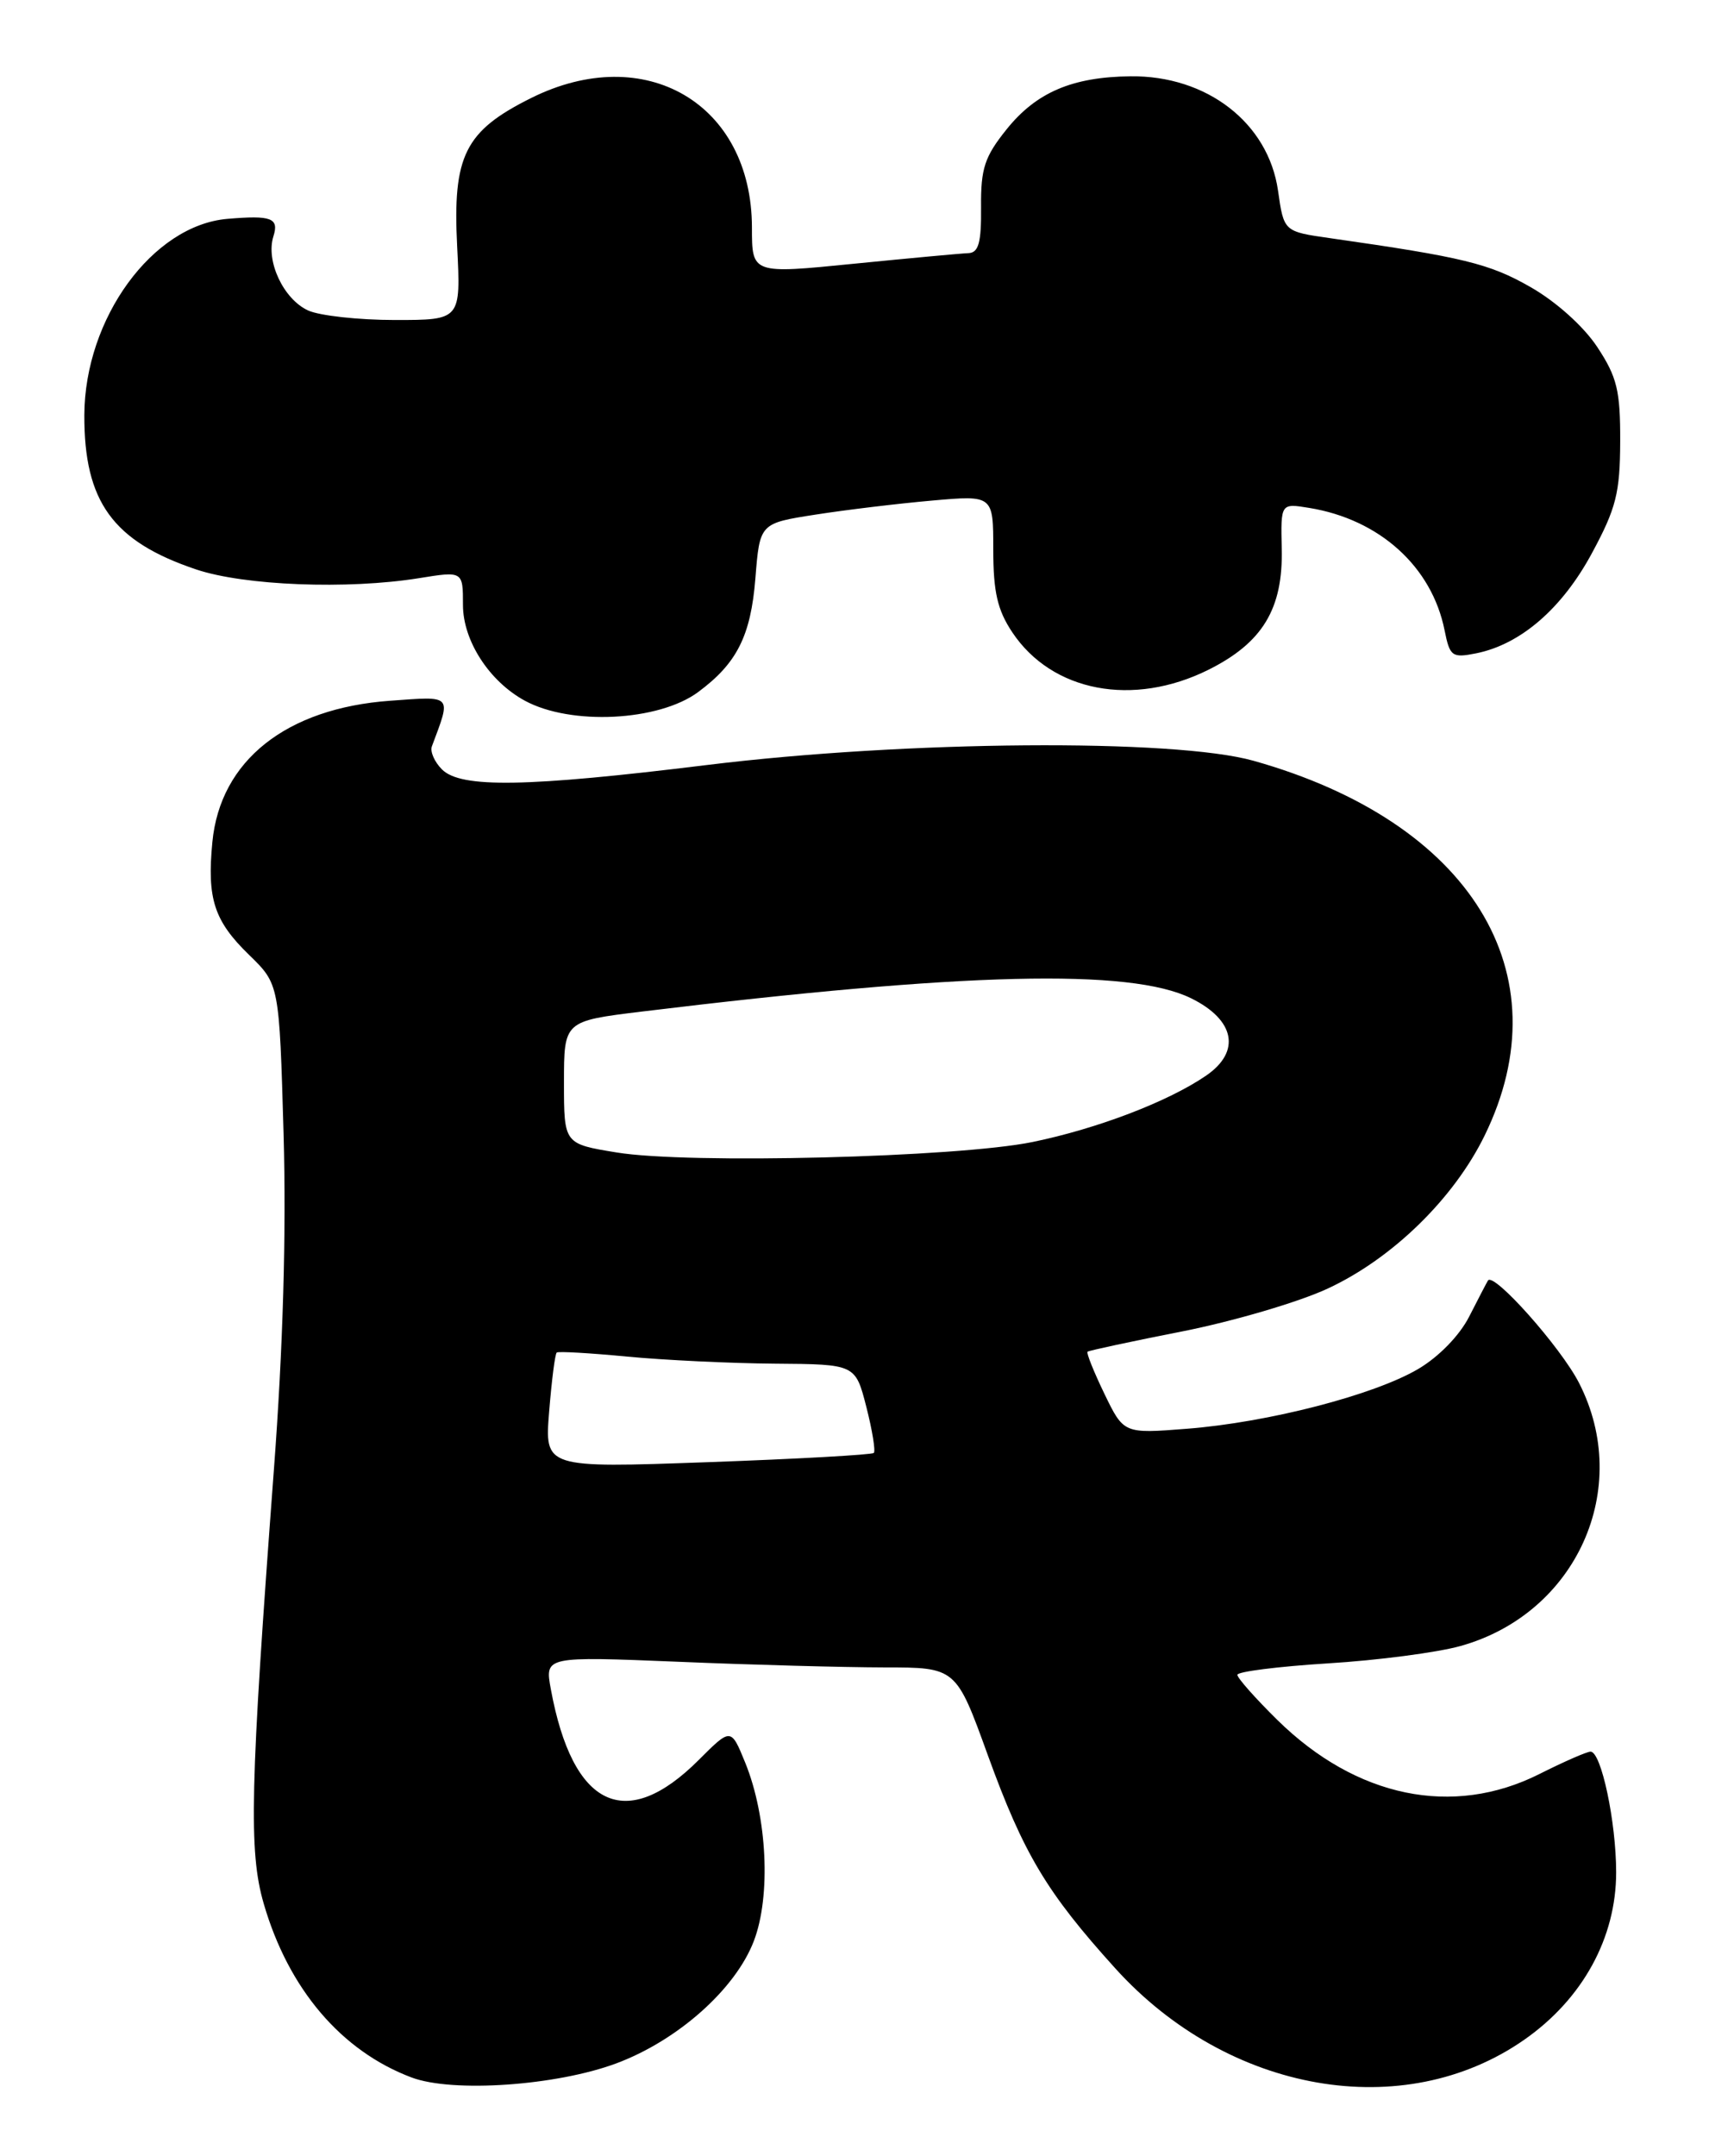 <?xml version="1.0" encoding="UTF-8" standalone="no"?>
<!DOCTYPE svg PUBLIC "-//W3C//DTD SVG 1.1//EN" "http://www.w3.org/Graphics/SVG/1.1/DTD/svg11.dtd" >
<svg xmlns="http://www.w3.org/2000/svg" xmlns:xlink="http://www.w3.org/1999/xlink" version="1.1" viewBox="0 0 206 256">
 <g >
 <path fill="currentColor"
d=" M 73.24 245.01 C 80.54 242.28 87.38 236.19 89.56 230.48 C 91.60 225.14 91.15 215.76 88.54 209.33 C 86.84 205.16 86.84 205.16 83.02 208.98 C 74.34 217.66 68.03 214.65 65.44 200.59 C 64.72 196.68 64.72 196.68 80.61 197.33 C 89.35 197.70 100.34 197.99 105.04 198.00 C 113.58 198.00 113.58 198.00 117.36 208.44 C 121.61 220.15 124.34 224.72 132.49 233.73 C 145.93 248.58 166.77 252.21 181.10 242.20 C 188.02 237.36 192.00 230.11 192.00 222.33 C 192.00 216.36 190.23 208.00 188.96 208.00 C 188.52 208.00 185.78 209.20 182.86 210.67 C 172.59 215.82 161.13 213.46 151.75 204.24 C 149.14 201.67 147.00 199.26 147.00 198.88 C 147.00 198.50 151.84 197.89 157.75 197.52 C 163.66 197.16 170.75 196.23 173.50 195.46 C 187.29 191.62 194.00 176.74 187.59 164.22 C 185.41 159.96 177.43 151.00 176.77 152.06 C 176.62 152.30 175.62 154.22 174.55 156.32 C 173.40 158.59 170.92 161.13 168.47 162.57 C 163.19 165.67 150.64 168.91 141.00 169.66 C 133.50 170.25 133.50 170.25 131.20 165.50 C 129.94 162.89 129.04 160.65 129.20 160.51 C 129.37 160.37 134.45 159.28 140.50 158.09 C 146.55 156.89 154.31 154.61 157.74 153.01 C 165.41 149.45 172.71 142.33 176.37 134.85 C 185.81 115.57 174.72 97.59 148.92 90.34 C 139.50 87.69 107.59 87.94 84.00 90.84 C 62.54 93.48 54.76 93.61 52.51 91.37 C 51.62 90.48 51.07 89.24 51.31 88.62 C 53.62 82.44 53.84 82.67 46.36 83.21 C 34.00 84.10 26.16 90.32 25.23 99.99 C 24.58 106.73 25.43 109.35 29.60 113.40 C 33.18 116.88 33.18 116.88 33.69 134.69 C 34.02 146.43 33.63 160.00 32.54 174.50 C 29.71 212.27 29.53 219.86 31.33 226.05 C 34.27 236.18 40.54 243.55 48.89 246.69 C 53.77 248.53 66.12 247.67 73.24 245.01 Z  M 82.94 82.18 C 87.55 78.77 89.19 75.51 89.74 68.69 C 90.26 62.14 90.26 62.14 96.88 61.11 C 100.52 60.54 106.76 59.79 110.75 59.44 C 118.00 58.80 118.00 58.80 118.00 65.25 C 118.00 70.30 118.50 72.45 120.27 75.10 C 124.99 82.16 134.61 83.99 143.57 79.53 C 150.00 76.32 152.44 72.29 152.27 65.14 C 152.15 59.76 152.15 59.76 155.52 60.31 C 163.89 61.67 170.11 67.29 171.62 74.86 C 172.24 77.96 172.51 78.15 175.37 77.58 C 180.65 76.52 185.58 72.26 189.12 65.69 C 192.00 60.36 192.46 58.52 192.48 52.43 C 192.50 46.38 192.11 44.77 189.75 41.20 C 188.14 38.76 184.85 35.81 181.81 34.08 C 176.95 31.30 173.84 30.54 158.01 28.28 C 152.52 27.50 152.52 27.50 151.83 22.64 C 150.68 14.60 143.38 8.95 134.29 9.06 C 127.39 9.14 123.12 10.96 119.59 15.35 C 116.97 18.61 116.51 20.00 116.55 24.60 C 116.59 28.81 116.26 30.01 115.05 30.06 C 114.20 30.09 108.06 30.66 101.42 31.32 C 89.33 32.53 89.33 32.53 89.33 27.01 C 89.31 12.31 76.65 4.89 63.10 11.64 C 55.22 15.56 53.76 18.49 54.31 29.25 C 54.75 38.00 54.75 38.00 46.92 38.00 C 42.62 38.00 37.98 37.49 36.61 36.87 C 33.68 35.53 31.55 31.00 32.48 28.07 C 33.17 25.89 32.26 25.54 27.00 25.99 C 18.12 26.76 10.07 37.80 10.02 49.28 C 9.98 59.57 13.41 64.30 23.31 67.62 C 29.02 69.54 41.28 70.02 49.75 68.66 C 55.00 67.81 55.00 67.81 55.00 71.83 C 55.00 76.08 58.12 80.91 62.36 83.21 C 67.82 86.17 78.25 85.65 82.94 82.18 Z  M 65.24 167.61 C 65.54 163.91 65.94 160.76 66.14 160.61 C 66.34 160.45 70.10 160.67 74.50 161.09 C 78.90 161.51 86.80 161.89 92.06 161.93 C 101.62 162.00 101.62 162.00 102.92 167.06 C 103.63 169.84 104.03 172.30 103.81 172.53 C 103.58 172.75 94.69 173.25 84.05 173.63 C 64.70 174.32 64.70 174.32 65.24 167.61 Z  M 73.25 136.85 C 67.00 135.83 67.00 135.83 67.00 128.54 C 67.00 121.25 67.00 121.25 76.25 120.12 C 114.56 115.46 134.26 114.98 141.50 118.54 C 146.71 121.10 147.45 124.86 143.31 127.71 C 138.83 130.79 130.40 134.02 122.66 135.61 C 113.73 137.44 81.73 138.25 73.25 136.85 Z "/>
</g>
</svg>